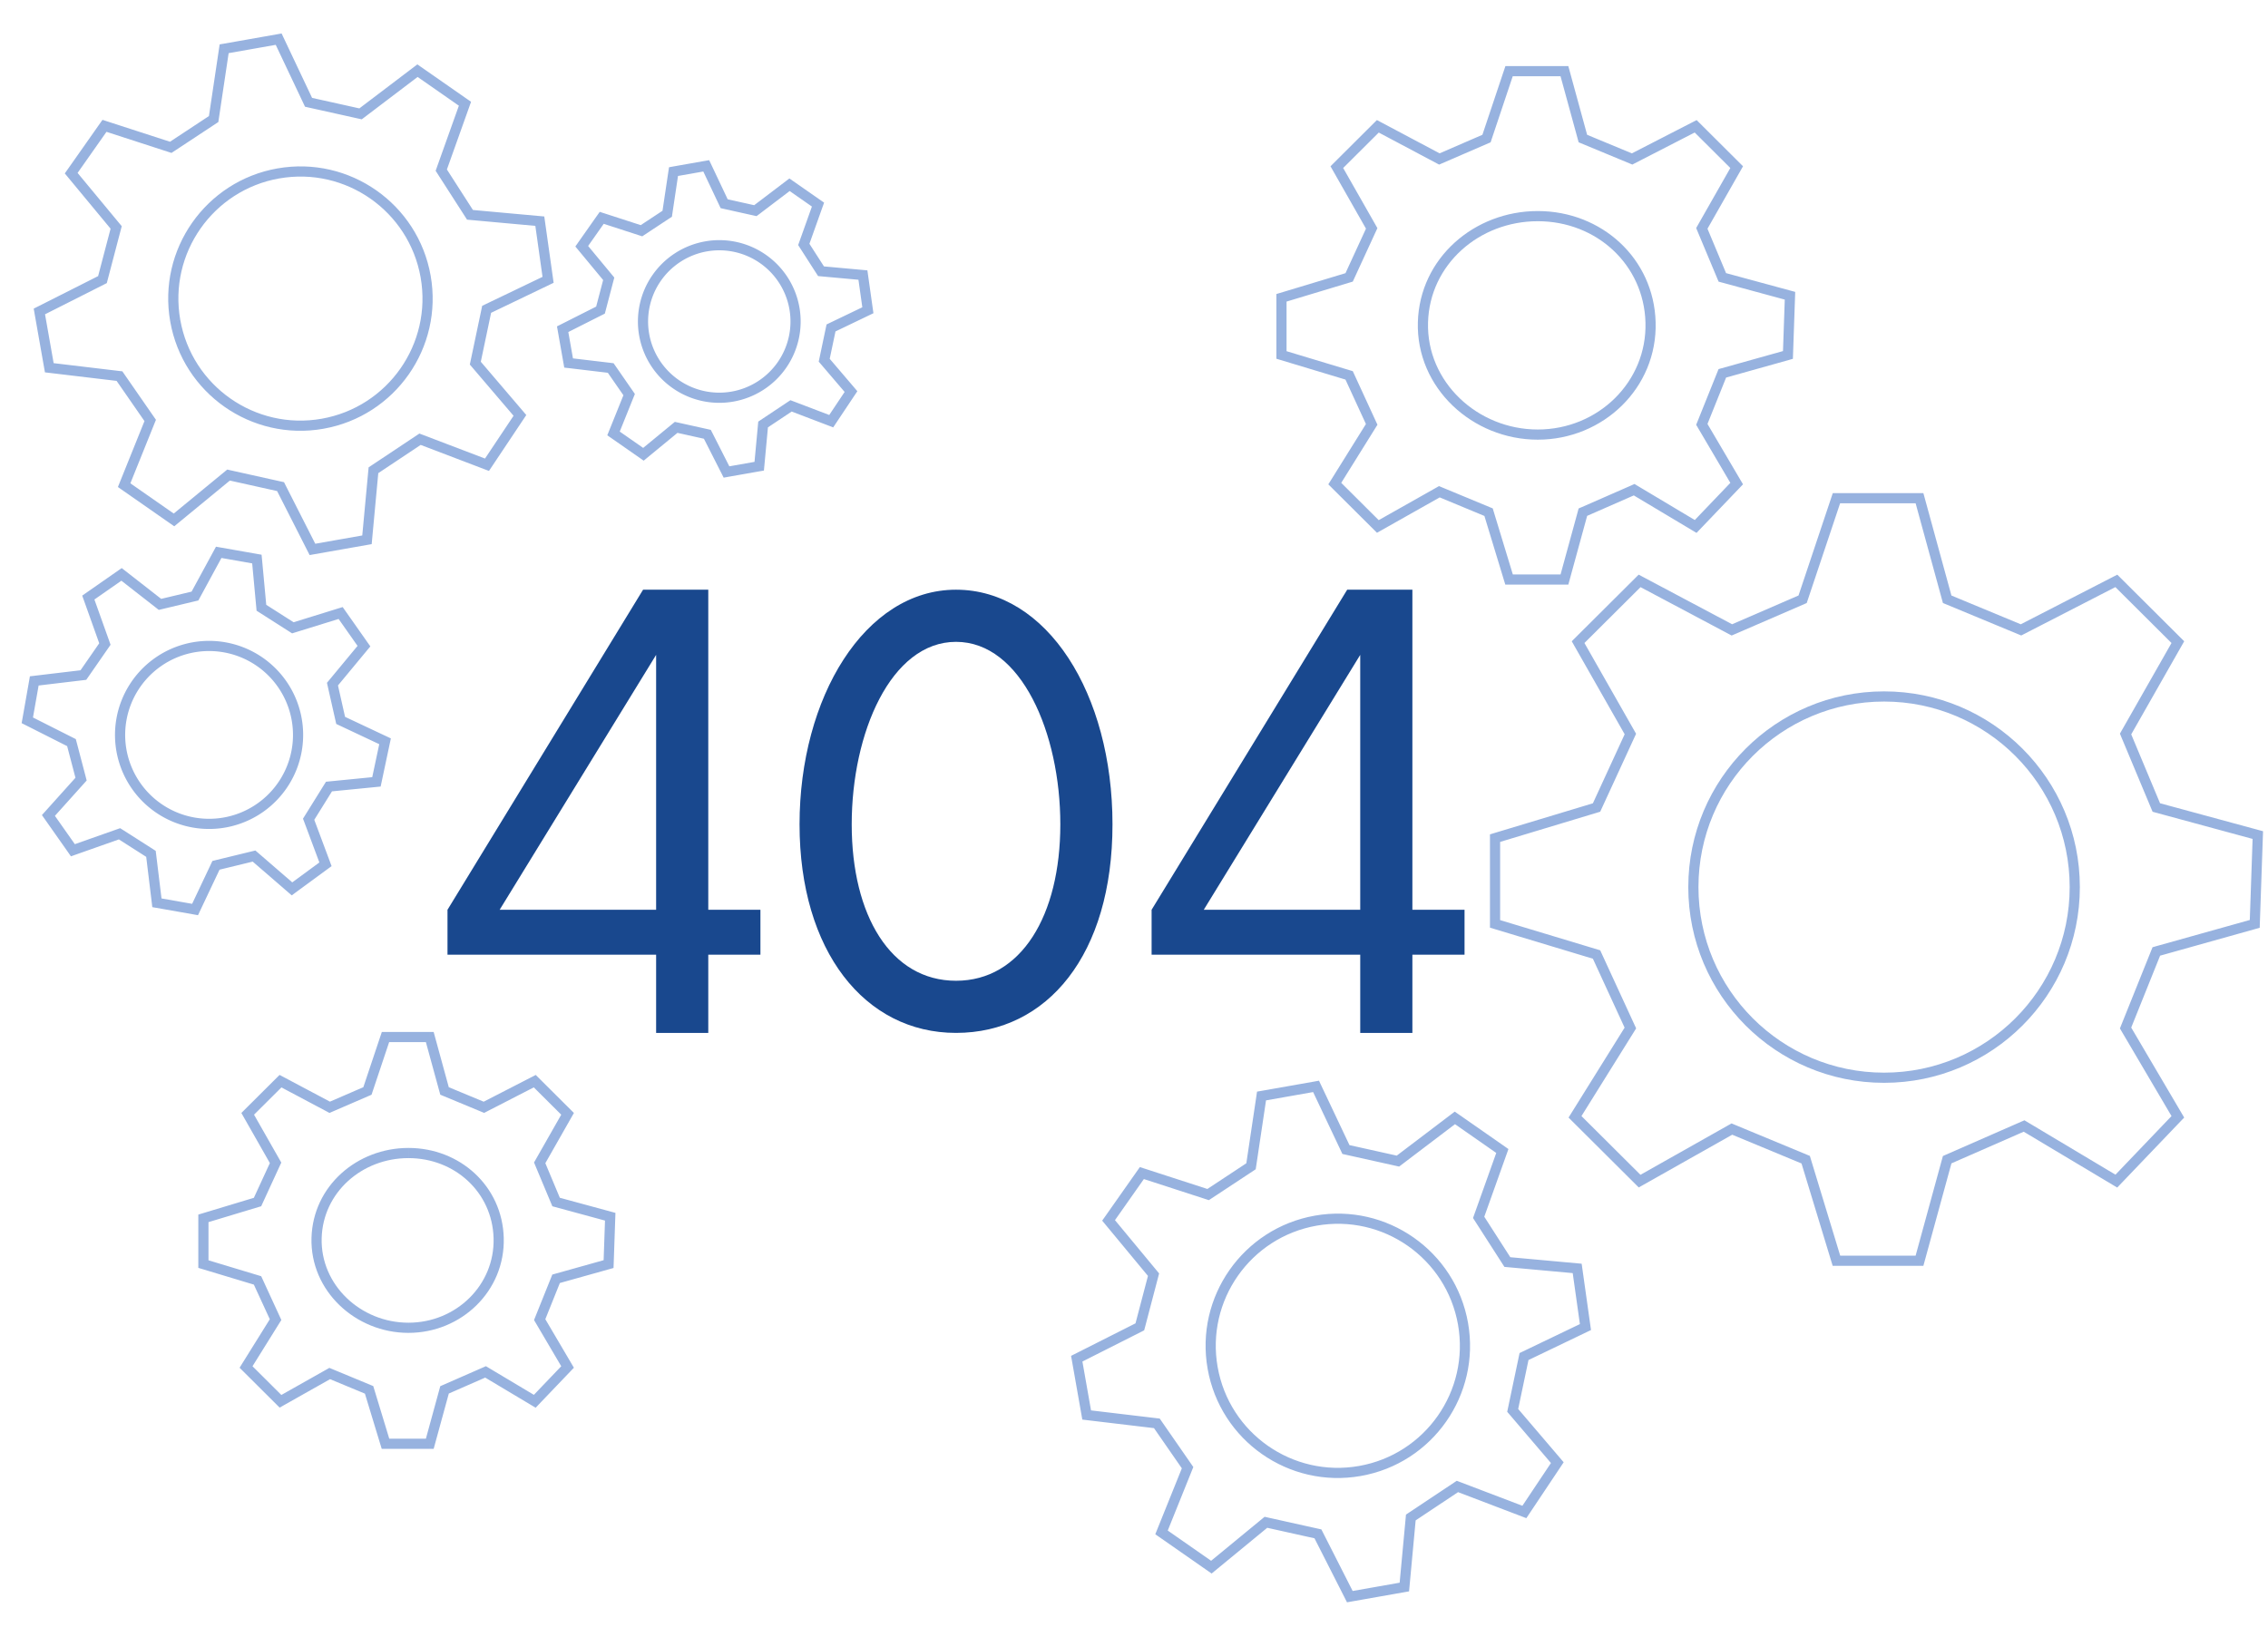 <svg fill="none" xmlns="http://www.w3.org/2000/svg" viewBox="0 0 223 161">
  <path fill-rule="evenodd" clip-rule="evenodd" d="M44 93.897V89.48L63.23 58h6.411v31.48h5.128v4.417h-5.128v7.693h-5.128v-7.693H44ZM64.513 64.41 49.128 89.48h15.385V64.41ZM94 58c8.974 0 15.385 10.256 15.385 23.077 0 12.82-6.411 20.513-15.385 20.513s-15.385-8.05-15.385-20.513C78.615 68.614 85.025 58 94 58Zm10.256 23.077c0-8.974-3.846-17.949-10.256-17.949s-10.256 8.975-10.256 17.949c0 8.974 3.846 15.385 10.256 15.385s10.256-6.41 10.256-15.385ZM113.231 93.897V89.48L132.462 58h6.41v31.48H144v4.417h-5.128v7.693h-5.128v-7.693h-20.513Zm20.513-29.487-15.385 25.07h15.385V64.41Z" fill="#19488E" />
  <path d="m155.637 13.627-.482.132.064.236.226.093.192-.461Zm4.839 2.007-.192.462.214.09.206-.107-.228-.445Zm6.25-3.212.353-.355-.258-.256-.324.166.229.445Zm4.032 4.016.435.247.189-.332-.271-.27-.353.355Zm-3.427 6.024-.435-.247-.121.213.094.227.462-.193Zm2.016 4.82-.461.192.094.226.236.064.131-.483ZM176 29.087l.5.018.013-.396-.382-.104-.131.482Zm-.202 5.824.135.481.352-.099.013-.365-.5-.017Zm-6.451 1.807-.135-.482-.237.067-.092.228.464.187Zm-2.016 5.02-.464-.186-.092.228.125.212.431-.254Zm3.427 5.823.361.346.262-.273-.192-.326-.431.253Zm-4.032 4.217-.257.43.343.204.275-.288-.361-.346Zm-6.049-3.614.257-.43-.221-.132-.236.104.2.458Zm-5.04 2.209-.201-.459-.218.096-.063.23.482.133ZM153.823 57v.5h.381l.101-.368-.482-.132Zm-5.444 0-.478.145.108.355h.37V57Zm-2.016-6.627.478-.145-.068-.226-.218-.09-.192.462Zm-4.839-2.008.192-.461-.225-.094-.213.12.246.435Zm-6.048 3.414-.353.354.268.268.331-.186-.246-.436Zm-4.234-4.217-.424-.264-.211.338.282.28.353-.354Zm3.629-5.823.424.264.143-.228-.113-.245-.454.209Zm-2.218-4.82.454-.208-.094-.205-.215-.065-.145.479ZM126 34.913h-.5v.371l.356.107.144-.478Zm0-5.623-.144-.479-.356.108v.371h.5Zm6.653-2.008.145.479.215-.065.094-.205-.454-.209Zm2.218-4.82.454.21.107-.233-.126-.223-.435.247Zm-3.427-6.023-.353-.354-.271.269.189.332.435-.247Zm4.032-4.016.234-.442-.326-.173-.261.26.353.355Zm6.048 3.212-.234.442.212.113.221-.096-.199-.459Zm4.637-2.008.199.46.205-.09.07-.21-.474-.16ZM148.379 7v-.5h-.36l-.114.341.474.159Zm5.444 0 .482-.132-.101-.368h-.381V7Zm8.467 24.699-.499.014.499-.014Zm-22.379 0 .5.014-.5-.014Zm15.534-17.61 4.839 2.007.383-.923-4.838-2.008-.384.923Zm5.259 1.99 6.25-3.213-.457-.889-6.25 3.213.457.89Zm5.669-3.303 4.032 4.016.706-.709-4.032-4.016-.706.709Zm3.95 3.415-3.427 6.024.869.494 3.428-6.024-.87-.494Zm-3.454 6.464 2.017 4.82.922-.387-2.016-4.82-.923.387Zm2.347 5.109 6.653 1.807.262-.965-6.653-1.807-.262.965Zm6.284 1.307-.201 5.823.999.035.202-5.823-1-.035Zm.164 5.36-6.452 1.806.27.963 6.451-1.807-.269-.963Zm-6.781 2.102-2.016 5.02.928.372 2.016-5.02-.928-.373Zm-1.983 5.46 3.427 5.823.862-.507-3.427-5.824-.862.508Zm3.497 5.224-4.033 4.217.723.69 4.032-4.216-.722-.691Zm-3.415 4.133-6.048-3.614-.513.858 6.048 3.614.513-.858Zm-6.505-3.643-5.041 2.209.402.916 5.04-2.21-.401-.915Zm-5.322 2.534-1.815 6.627.965.264 1.814-6.627-.964-.264Zm-1.332 6.259h-5.444v1h5.444v-1Zm-4.966.355-2.016-6.627-.956.291 2.016 6.627.956-.291Zm-2.302-6.943-4.839-2.008-.383.923 4.838 2.008.384-.923Zm-5.277-1.982-6.048 3.414.492.87 6.048-3.413-.492-.871Zm-5.449 3.495-4.234-4.217-.706.709 4.234 4.216.706-.708Zm-4.163-3.598 3.629-5.824-.848-.529-3.629 5.824.848.529Zm3.659-6.297-2.218-4.82-.908.419 2.218 4.819.908-.418Zm-2.527-5.089-6.654-2.008-.288.957 6.653 2.008.289-.957Zm-6.298-1.53V29.29h-1v5.623h1Zm-.356-5.143 6.654-2.008-.289-.958-6.653 2.009.288.957Zm6.963-2.278 2.218-4.82-.908-.417-2.218 4.82.908.417Zm2.199-5.275-3.428-6.024-.869.494 3.427 6.024.87-.494Zm-3.51-5.423 4.033-4.016-.706-.709-4.032 4.017.705.708Zm3.445-3.929 6.049 3.213.469-.883-6.049-3.213-.469.883Zm6.482 3.23 4.637-2.008-.397-.917-4.637 2.008.397.917Zm4.912-2.308 2.218-6.626-.948-.318-2.218 6.627.948.317Zm1.744-6.285h5.444v-1h-5.444v1Zm4.961-.368 1.815 6.627.964-.264-1.814-6.627-.965.264Zm-2.138 14.625c5.766 0 10.428 4.256 10.589 9.956l.999-.028c-.177-6.281-5.321-10.928-11.588-10.928v1Zm10.589 9.956c.164 5.85-4.67 10.53-10.589 10.53v1c6.441 0 11.77-5.104 11.588-11.558l-.999.028Zm-10.589 10.53c-5.932 0-10.955-4.69-10.791-10.53l-1-.028c-.181 6.466 5.362 11.558 11.791 11.558v-1Zm-10.791-10.53c.16-5.689 5.012-9.956 10.791-9.956v-1c-6.256 0-11.614 4.636-11.791 10.928l1 .028Z" fill="#97B2DF" />
  <path d="m43.71 107.301-.483.132.065.236.226.094.192-.462Zm3.87 1.607-.191.461.214.089.206-.106-.228-.444Zm5-2.571.354-.354-.258-.257-.324.167.229.444Zm3.227 3.213.434.247.189-.332-.27-.269-.353.354Zm-2.742 4.819-.435-.247-.122.214.095.226.462-.193Zm1.612 3.856-.46.193.093.225.236.064.131-.482ZM60 119.671l.5.017.013-.396-.382-.104-.131.483Zm-.161 4.658.135.482.352-.099.012-.365-.5-.018Zm-5.162 1.446-.135-.481-.237.066-.092.229.464.186Zm-1.612 4.016-.465-.186-.091.228.125.212.43-.254Zm2.742 4.659.36.345.262-.273-.192-.326-.43.254Zm-3.226 3.373-.257.429.342.205.276-.288-.361-.346Zm-4.84-2.891.257-.429-.22-.133-.237.104.2.458Zm-4.031 1.767-.201-.458-.219.096-.063.23.483.132ZM42.258 142v.5h.382l.1-.368-.482-.132Zm-4.355 0-.478.146.108.354h.37v-.5Zm-1.613-5.301.479-.146-.069-.226-.218-.09-.192.462Zm-3.87-1.607.191-.461-.225-.094-.212.12.245.435Zm-4.84 2.731-.352.355.268.267.33-.186-.245-.436Zm-3.386-3.373-.425-.265-.21.338.282.281.352-.354Zm2.903-4.659.424.265.143-.229-.113-.245-.454.209Zm-1.774-3.855.454-.209-.094-.205-.216-.065-.144.479ZM20 124.329h-.5v.372l.355.107.145-.479Zm0-4.498-.145-.478-.355.107v.371h.5Zm5.323-1.606.144.479.216-.065.094-.205-.454-.209Zm1.774-3.856.454.209.107-.233-.127-.223-.434.247Zm-2.742-4.819-.353-.354-.27.269.188.332.435-.247Zm3.226-3.213.234-.441-.326-.173-.261.26.353.354Zm4.838 2.571-.234.441.212.113.221-.096-.199-.458Zm3.71-1.607.199.459.204-.089.071-.211-.474-.159ZM37.903 102v-.5h-.36l-.114.341.474.159Zm4.355 0 .482-.132-.1-.368h-.382v.5Zm6.774 19.759-.5.014.5-.014Zm-17.903 0 .5.014-.5-.014Zm12.389-13.996 3.871 1.606.383-.923-3.87-1.607-.384.924Zm4.291 1.589 5-2.57-.457-.889-5 2.57.457.889Zm4.419-2.66 3.226 3.212.705-.708-3.225-3.213-.706.709Zm3.144 2.611-2.742 4.819.87.495 2.741-4.82-.87-.494Zm-2.769 5.259 1.613 3.856.923-.386-1.613-3.855-.923.385Zm1.943 4.145 5.323 1.446.262-.965-5.322-1.446-.263.965Zm4.954.946-.161 4.659 1 .035.16-4.659-.999-.035Zm.204 4.195-5.162 1.446.27.963 5.162-1.446-.27-.963Zm-5.49 1.741-1.614 4.016.928.373 1.613-4.017-.928-.372Zm-1.58 4.456 2.742 4.658.861-.507-2.742-4.658-.861.507Zm2.811 4.059-3.226 3.374.723.691 3.226-3.374-.723-.691Zm-2.608 3.29-4.839-2.891-.513.858 4.84 2.891.512-.858Zm-5.296-2.92-4.032 1.767.401.916 4.033-1.767-.402-.916Zm-4.314 2.093-1.451 5.301.964.264 1.452-5.301-.965-.264Zm-.969 4.933h-4.355v1h4.355v-1Zm-3.876.354-1.613-5.301-.957.291 1.613 5.302.957-.292Zm-1.9-5.617-3.871-1.606-.383.923 3.87 1.607.384-.924Zm-4.308-1.58-4.84 2.731.492.871 4.84-2.731-.492-.871Zm-4.24 2.812-3.388-3.373-.705.708 3.387 3.374.705-.709Zm-3.316-2.755 2.903-4.658-.849-.529-2.903 4.658.849.529Zm2.933-5.132-1.774-3.855-.909.418L26.643 130l.908-.418Zm-2.084-4.125-5.322-1.606-.29.957 5.323 1.606.29-.957Zm-4.967-1.128v-4.498h-1v4.498h1Zm-.355-4.019 5.322-1.606-.289-.958-5.323 1.607.29.957Zm5.632-1.876 1.774-3.856-.908-.418-1.775 3.856.909.418Zm1.754-4.312-2.742-4.819-.869.494 2.742 4.82.87-.495Zm-2.823-4.218 3.226-3.212-.706-.709-3.226 3.213.706.708Zm2.638-3.125 4.839 2.57.469-.883-4.839-2.57-.469.883Zm5.272 2.587 3.71-1.606-.398-.918-3.71 1.607.398.917Zm3.985-1.906 1.774-5.301-.948-.318-1.774 5.302.948.317Zm1.3-4.96h4.355v-1h-4.355v1Zm3.873-.368 1.451 5.301.965-.264-1.452-5.301-.964.264Zm-1.615 11.774c4.563 0 8.245 3.365 8.371 7.867l1-.028c-.143-5.083-4.307-8.839-9.37-8.839v1Zm8.371 7.867c.13 4.621-3.688 8.321-8.37 8.321v1c5.204 0 9.517-4.125 9.37-9.349l-1 .028Zm-8.37 8.321c-4.696 0-8.663-3.712-8.533-8.321l-1-.028c-.147 5.235 4.34 9.349 9.532 9.349v-1Zm-8.533-8.321c.126-4.491 3.957-7.867 8.532-7.867v-1c-5.052 0-9.389 3.745-9.532 8.839l1 .028Z" fill="#97B2DF" />
  <path d="m132.338 113.062-.452.214.104.221.239.053.109-.488Zm5.113 1.137-.108.488.226.051.185-.141-.303-.398Zm5.598-4.249.286-.41-.299-.208-.29.22.303.398Zm4.668 3.255.471.168.128-.36-.313-.219-.286.411Zm-2.329 6.527-.471-.168-.083.232.133.207.421-.271Zm2.822 4.396-.421.27.132.206.244.022.045-.498Zm6.866.625.495-.07-.055-.392-.395-.036-.045.498Zm.813 5.77.216.45.33-.158-.051-.362-.495.07Zm-6.04 2.9-.217-.451-.222.107-.05.241.489.103Zm-1.114 5.294-.489-.103-.051.24.16.187.38-.324Zm4.387 5.139.416.278.209-.315-.245-.287-.38.324Zm-3.239 4.853-.178.467.372.142.222-.331-.416-.278Zm-6.584-2.509.178-.467-.241-.092-.214.143.277.416Zm-4.58 3.051-.278-.417-.198.133-.022.237.498.047Zm-.637 6.84.087.493.376-.066.035-.38-.498-.047Zm-5.361.946-.445.226.167.33.365-.064-.087-.492Zm-3.136-6.176.446-.226-.107-.211-.23-.051-.109.488Zm-5.114-1.137.109-.488-.238-.053-.188.155.317.386Zm-5.363 4.412-.286.41.311.217.292-.241-.317-.386Zm-4.902-3.418-.464-.187-.149.37.327.227.286-.41Zm2.563-6.365.463.187.101-.25-.153-.222-.411.285Zm-3.021-4.361.411-.284-.129-.186-.223-.026-.059.496Zm-6.901-.822-.493.087.065.366.369.044.059-.497Zm-.977-5.537-.225-.446-.331.167.064.366.492-.087Zm6.204-3.133.225.446.201-.101.058-.218-.484-.127Zm1.347-5.131.484.127.065-.248-.164-.198-.385.319ZM109 120.032l-.409-.288-.22.312.244.294.385-.318Zm3.273-4.656.155-.475-.351-.114-.213.302.409.287Zm6.515 2.114-.155.476.229.074.201-.133-.275-.417Zm4.218-2.783.275.418.186-.123.033-.221-.494-.074Zm1.033-6.911-.087-.492-.354.062-.053.356.494.074Zm5.361-.945.452-.214-.163-.345-.376.067.087.492Zm2.829 6.699 5.114 1.137.217-.976-5.114-1.137-.217.976Zm5.525 1.047 5.597-4.249-.605-.796-5.597 4.249.605.796Zm5.009-4.237 4.668 3.255.572-.821-4.668-3.254-.572.82Zm4.483 2.677-2.329 6.527.942.336 2.329-6.527-.942-.336Zm-2.279 6.966 2.822 4.395.842-.54-2.823-4.396-.841.541Zm3.198 4.623 6.866.625.09-.996-6.866-.625-.09.996Zm6.416.197.813 5.769.99-.139-.813-5.77-.99.14Zm1.091 5.249-6.04 2.9.433.901 6.04-2.9-.433-.901Zm-6.312 3.248-1.114 5.294.978.206 1.114-5.294-.978-.206Zm-1.005 5.721 4.386 5.14.761-.649-4.387-5.14-.76.649Zm4.351 4.538-3.239 4.853.832.555 3.239-4.853-.832-.555Zm-2.645 4.663-6.584-2.509-.356.934 6.584 2.509.356-.934Zm-7.039-2.458-4.581 3.05.555.833 4.58-3.051-.554-.832Zm-4.801 3.42-.637 6.841.996.093.636-6.841-.995-.093Zm-.226 6.395-5.36.945.173.985 5.361-.945-.174-.985Zm-4.828 1.211-3.136-6.175-.892.452 3.137 6.176.891-.453Zm-3.473-6.437-5.114-1.137-.217.976 5.114 1.137.217-.976Zm-5.54-1.035-5.364 4.412.635.772 5.364-4.412-.635-.772Zm-4.76 4.388-4.902-3.418-.572.82 4.902 3.418.572-.82Zm-4.724-2.821 2.562-6.365-.927-.374-2.563 6.365.928.374Zm2.51-6.837-3.021-4.36-.822.569 3.021 4.361.822-.57Zm-3.373-4.572-6.901-.822-.118.993 6.9.822.119-.993Zm-6.468-.413-.976-5.537-.985.174.976 5.537.985-.174Zm-1.243-5.004 6.203-3.133-.45-.892-6.204 3.133.451.892Zm6.462-3.452 1.347-5.131-.967-.254-1.348 5.131.968.254Zm1.248-5.577-4.421-5.337-.77.637 4.421 5.338.77-.638Zm-4.397-4.731 3.273-4.655-.818-.575-3.273 4.655.818.575Zm2.71-4.467 6.514 2.114.309-.952-6.514-2.113-.309.951Zm6.944 2.055 4.218-2.782-.551-.835-4.218 2.783.551.834Zm4.437-3.126 1.034-6.911-.989-.148-1.034 6.911.989.148Zm.626-6.492 5.361-.946-.174-.984-5.361.945.174.985Zm4.822-1.224 2.938 6.211.904-.428-2.938-6.211-.904.428Zm.509 13.484c6.527-1.151 12.75 3.207 13.901 9.734l.985-.173c-1.247-7.071-7.989-11.792-15.06-10.546l.174.985Zm13.901 9.734c1.151 6.527-3.207 12.751-9.734 13.902l.174.984c7.071-1.246 11.792-7.989 10.545-15.059l-.985.173Zm-9.734 13.902c-6.526 1.151-12.75-3.208-13.901-9.734l-.985.173c1.247 7.071 7.989 11.792 15.06 10.545l-.174-.984Zm-13.901-9.734c-1.151-6.527 3.207-12.751 9.734-13.902l-.174-.985c-7.07 1.247-11.792 7.99-10.545 15.06l.985-.173Z" fill="#97B2DF" />
  <path d="m25.703 59.775-.498.047.023.243.206.132.269-.422Zm3.092 1.973-.27.421.196.125.221-.069-.147-.477Zm4.699-1.455.409-.288-.21-.298-.347.108.148.478Zm2.291 3.258.385.32.244-.295-.22-.312-.409.287Zm-3.095 3.736-.385-.319-.157.19.054.24.488-.11Zm.804 3.568-.487.11.053.238.221.104.213-.452Zm4.367 2.054.49.104.081-.387-.358-.17-.213.453Zm-.847 3.99.05.498.363-.036.076-.358-.489-.104Zm-4.667.462-.05-.498-.244.025-.13.209.424.264Zm-2 3.215-.425-.264-.13.21.087.23.468-.175Zm1.655 4.431.296.403.305-.223-.133-.355-.468.175Zm-3.292 2.417-.328.378.302.261.322-.236-.296-.403Zm-3.73-3.227.326-.378-.194-.168-.25.06.117.486Zm-3.744.91-.118-.485-.232.056-.102.216.452.213Zm-2.056 4.348-.087.492.376.067.163-.345-.452-.214Zm-3.753-.662-.496.06.045.368.364.065.087-.493Zm-.584-4.813.496-.06-.028-.234-.2-.127-.268.421Zm-3.092-1.972.27-.422-.206-.131-.23.081.166.472Zm-4.584 1.618-.41.287.219.31.357-.126-.166-.471ZM4.76 80.204l-.372-.334-.266.296.229.326.409-.288Zm3.21-3.573.371.334.18-.2-.068-.261-.484.127Zm-.944-3.592.484-.127-.057-.218-.201-.101-.226.446Zm-4.342-2.193-.492-.087-.065.366.332.167.225-.446Zm.683-3.876-.059-.496-.369.043-.064.366.492.087Zm4.831-.575.06.496.223-.027.128-.185-.411-.284Zm2.115-3.053.41.285.147-.211-.087-.242-.47.168Zm-1.63-4.57-.287-.41-.313.219.128.36.471-.169Zm3.267-2.278.308-.394-.291-.227-.303.21.286.411Zm3.779 2.95-.308.394.19.148.234-.055-.116-.487Zm3.44-.82.117.486.217-.052.106-.196-.44-.239Zm2.335-4.299.087-.492-.355-.063-.171.316.439.239Zm3.753.662.498-.047-.036-.38-.376-.066-.086.493Zm.176 5.21 3.092 1.972.538-.843-3.092-1.972-.538.843Zm3.508 2.028 4.7-1.455-.296-.955-4.7 1.455.296.955Zm4.143-1.645 2.291 3.259.818-.575-2.291-3.259-.818.575Zm2.315 2.652-3.095 3.737.77.637 3.095-3.736-.77-.638Zm-3.198 4.165.805 3.568.975-.22-.804-3.568-.976.22Zm1.08 3.91 4.366 2.055.426-.905-4.367-2.055-.426.905Zm4.09 1.498-.847 3.99.978.208.847-3.99-.978-.208Zm-.407 3.597-4.667.461.098.995 4.667-.461-.098-.995Zm-5.043.695-2 3.215.85.529 2-3.216-.85-.528ZM29.88 80.75l1.654 4.431.937-.35-1.655-4.43-.936.35Zm1.827 3.853-3.292 2.417.591.806 3.293-2.416-.592-.807Zm-2.67 2.442-3.73-3.227-.654.757 3.73 3.226.655-.756Zm-4.175-3.335-3.743.91.236.972 3.744-.91-.237-.972Zm-4.077 1.183-2.056 4.347.904.428 2.056-4.348-.904-.427Zm-1.517 4.069-3.753-.662-.173.985 3.752.661.174-.984Zm-3.343-.23-.585-4.813-.992.12.584 4.813.993-.12Zm-.812-5.174-3.092-1.973-.537.843 3.091 1.973.538-.843Zm-3.527-2.023-4.584 1.618.332.943 4.585-1.618-.333-.943Zm-4.01 1.802L5.17 79.917l-.818.575 2.406 3.421.818-.575Zm-2.442-2.8 3.21-3.573-.745-.668-3.21 3.573.745.668Zm3.321-4.034-.943-3.592-.967.254.943 3.592.967-.254Zm-1.201-3.911L2.91 70.4l-.45.892 4.342 2.193.45-.892Zm-4.076-1.66.684-3.876-.985-.174-.683 3.876.984.174Zm.25-3.466 4.831-.576-.118-.993-4.83.576.118.993Zm5.183-.788 2.115-3.052-.822-.57-2.115 3.053.822.57Zm2.175-3.505-1.631-4.57-.942.337 1.63 4.569.942-.336Zm-1.816-3.991 3.268-2.279-.572-.82-3.268 2.278.572.82Zm2.674-2.295 3.78 2.95.615-.788-3.78-2.95-.615.788Zm4.203 3.043 3.44-.821-.231-.973-3.441.82.232.974Zm3.764-1.069 2.334-4.298-.878-.478-2.335 4.299.88.477Zm1.808-4.045 3.753.662.173-.985-3.752-.661-.174.984Zm3.342.216.445 4.789.996-.093-.445-4.789-.996.093Zm-2.77 9.126a8.25 8.25 0 0 1 6.692 9.557l.984.173a9.25 9.25 0 0 0-7.503-10.715l-.174.985Zm6.692 9.557a8.25 8.25 0 0 1-9.558 6.692l-.173.985a9.25 9.25 0 0 0 10.715-7.504l-.984-.173Zm-9.558 6.692a8.25 8.25 0 0 1-6.692-9.557l-.985-.174a9.25 9.25 0 0 0 7.504 10.716l.173-.985Zm-6.692-9.557a8.25 8.25 0 0 1 9.557-6.692l.174-.985a9.25 9.25 0 0 0-10.716 7.503l.985.174Z" fill="#97B2DF" />
  <path d="m71.203 20.037-.453.214.105.221.239.053.109-.488Zm3.068.683-.109.488.227.05.184-.14-.302-.398Zm3.358-2.55.286-.41-.298-.208-.29.22.302.398Zm2.801 1.953.471.168.128-.36-.313-.218-.286.41Zm-1.397 3.916-.471-.168-.083.232.133.207.42-.27Zm1.693 2.638-.42.27.131.206.244.022.045-.498Zm4.12.375.495-.07-.055-.392-.395-.036-.045.498Zm.487 3.462.217.45.33-.158-.052-.362-.495.07Zm-3.624 1.74-.216-.451-.222.107-.051.24.49.104Zm-.668 3.176-.49-.103-.05.24.16.188.38-.325Zm2.632 3.084.416.277.21-.314-.246-.288-.38.325Zm-1.943 2.912-.178.467.372.142.222-.332-.416-.277Zm-3.95-1.506.177-.467-.24-.092-.215.143.277.416Zm-2.749 1.83-.277-.416-.199.132-.022.238.498.046Zm-.382 4.105.087.492.376-.066.035-.38-.498-.046Zm-3.216.567-.446.226.168.33.365-.064-.087-.492Zm-1.882-3.705.446-.227-.107-.21-.23-.052-.109.489Zm-3.068-.683.108-.488-.238-.053-.188.155.318.386Zm-3.218 2.648-.286.41.31.216.293-.24-.317-.386Zm-2.941-2.051-.464-.187-.149.37.327.227.286-.41Zm1.537-3.82.464.188.1-.25-.153-.222-.41.285Zm-1.812-2.616.41-.284-.128-.186-.223-.026-.06.496Zm-4.14-.493-.493.087.064.366.369.044.06-.497Zm-.587-3.322-.225-.447-.332.168.065.366.492-.087Zm3.722-1.88.226.446.2-.101.058-.218-.484-.127Zm.809-3.079.483.127.066-.248-.164-.198-.385.32ZM57.2 24.22l-.41-.288-.219.313.244.294.385-.32Zm1.964-2.793.154-.476-.35-.114-.213.302.409.288Zm3.909 1.268-.155.476.23.074.2-.133-.275-.417Zm2.53-1.67.276.418.186-.123.033-.22-.495-.075Zm.62-4.146-.086-.493-.355.063-.053.356.494.074Zm3.217-.567.452-.214-.163-.345-.376.066.087.493Zm1.654 4.214 3.068.683.217-.977-3.068-.682-.217.976Zm3.48.593 3.358-2.55-.605-.796-3.358 2.55.604.796Zm2.77-2.538 2.8 1.953.572-.82-2.8-1.953-.573.82Zm2.615 1.375-1.397 3.916.942.337L80.9 20.29l-.942-.336Zm-1.347 4.355 1.693 2.637.842-.54-1.694-2.638-.841.54Zm2.069 2.865 4.12.375.09-.996-4.12-.375-.09.996Zm3.67-.054.487 3.462.99-.14-.487-3.461-.99.14Zm.766 2.942-3.624 1.74.433.901 3.624-1.74-.433-.901ZM81.22 32.15l-.668 3.176.978.206.669-3.176-.979-.206Zm-.56 3.604 2.633 3.083.76-.649-2.632-3.084-.76.65Zm2.597 2.481-1.943 2.912.832.555 1.943-2.912-.832-.555Zm-1.35 2.722-3.95-1.505-.356.934 3.95 1.506.357-.935Zm-4.405-1.454-2.748 1.83.554.832 2.748-1.83-.554-.832Zm-2.969 2.2-.382 4.105.996.092.382-4.104-.996-.093Zm.03 3.658-3.217.568.174.984 3.216-.567-.173-.985Zm-2.684.834-1.882-3.706-.892.453 1.882 3.705.892-.452Zm-2.22-3.968-3.068-.682-.217.976 3.069.683.217-.977Zm-3.494-.58-3.218 2.647.635.773L66.8 42.42l-.635-.772Zm-2.614 2.623-2.942-2.05-.571.82 2.94 2.05.573-.82Zm-2.764-1.453 1.538-3.82-.928-.373-1.537 3.82.927.373Zm1.485-4.29L60.46 35.91l-.822.57 1.812 2.616.822-.57Zm-2.164-2.83-4.14-.492-.12.992 4.141.494.119-.993Zm-3.707-.083-.586-3.322-.985.174.586 3.322.985-.174Zm-.853-2.789 3.722-1.88-.451-.892-3.722 1.88.45.892Zm3.98-2.199.808-3.079-.967-.254-.808 3.08.967.253Zm.71-3.525L57.585 23.9l-.77.638 2.653 3.202.77-.638Zm-2.63-2.596 1.965-2.793-.818-.575-1.964 2.793.818.575Zm1.402-2.605 3.908 1.269.309-.952-3.909-1.268-.308.951Zm4.338 1.21 2.53-1.67-.55-.834-2.53 1.67.55.834Zm2.75-2.013.62-4.146-.99-.148-.62 4.146.99.148Zm.212-3.728 3.217-.567-.174-.985-3.216.567.173.985Zm2.678-.846 1.763 3.727.903-.428-1.762-3.726-.904.427Zm.52 8.203a7 7 0 0 1 8.11 5.678l.985-.174a8 8 0 0 0-9.268-6.49l.174.986Zm8.11 5.678a7 7 0 0 1-5.678 8.109l.174.985a8 8 0 0 0 6.489-9.268l-.985.174Zm-5.678 8.109a7 7 0 0 1-8.11-5.678l-.984.173a8 8 0 0 0 9.268 6.49l-.174-.985Zm-8.11-5.678a7 7 0 0 1 5.679-8.11l-.174-.984a8 8 0 0 0-6.49 9.267l.986-.173Z" fill="#97B2DF" />
  <path d="m30.337 10.062-.451.214.104.22.239.054.108-.488Zm5.114 1.137-.108.488.226.05.185-.14-.303-.398Zm5.598-4.25.285-.41-.298-.207-.29.22.303.398Zm4.668 3.256.47.168.13-.36-.314-.219-.286.41Zm-2.33 6.527-.47-.168-.083.232.133.207.42-.27Zm2.823 4.396-.42.27.131.206.244.022.045-.498Zm6.866.625.495-.07-.055-.392-.395-.036-.045.498Zm.813 5.77.216.45.33-.158-.051-.362-.495.07Zm-6.04 2.9-.217-.451-.222.107-.05.24.489.104Zm-1.114 5.294-.49-.103-.05.24.16.187.38-.324Zm4.387 5.14.416.277.21-.315-.246-.287-.38.324Zm-3.24 4.852-.177.467.372.142.222-.331-.416-.278ZM41.3 43.2l.178-.467-.241-.092-.214.143.277.416Zm-4.58 3.05-.278-.416-.198.133-.022.237.498.047Zm-.637 6.842.087.492.376-.066.035-.38-.498-.046Zm-5.36.945-.446.226.167.33.365-.064-.087-.492Zm-3.137-6.176.446-.226-.107-.21-.23-.052-.109.488Zm-5.114-1.137.109-.488-.238-.053-.188.154.317.387Zm-5.363 4.412-.286.41.31.217.293-.241-.317-.386Zm-4.902-3.418-.464-.187-.149.37.327.227.286-.41Zm2.563-6.365.463.187.101-.25-.153-.221-.411.284Zm-3.021-4.36.41-.285-.128-.186-.223-.026-.06.496Zm-6.901-.823-.493.087.065.366.369.044.059-.497Zm-.977-5.537-.225-.446-.331.167.064.366.492-.087Zm6.204-3.133.225.446.201-.101.057-.218-.483-.127Zm1.347-5.131.484.127.065-.248-.164-.198-.385.319ZM7 17.032l-.41-.288-.219.312.244.294.385-.319Zm3.273-4.656.155-.475-.351-.114-.213.302.41.287Zm6.515 2.114-.155.476.23.074.2-.133-.275-.417Zm4.218-2.783.275.418.186-.123.033-.22-.494-.075Zm1.033-6.91-.087-.493-.354.062-.053.356.494.074Zm5.36-.946.453-.214-.163-.345-.376.067.087.492Zm2.83 6.699 5.114 1.137.217-.976-5.114-1.137-.217.976Zm5.525 1.047 5.597-4.249-.605-.796L35.15 10.8l.605.796Zm5.009-4.237 4.668 3.255.572-.82-4.669-3.255-.571.82Zm4.483 2.677-2.33 6.527.943.336 2.329-6.527-.942-.336Zm-2.28 6.966 2.823 4.395.842-.54-2.823-4.396-.841.54Zm3.199 4.623 6.866.625.09-.996-6.866-.625-.09.996Zm6.416.197.813 5.77.99-.14-.813-5.77-.99.14Zm1.091 5.249-6.04 2.9.433.901 6.04-2.9-.433-.901ZM47.36 30.32l-1.114 5.294.978.206 1.114-5.294-.978-.206Zm-1.005 5.721 4.386 5.14.761-.65-4.387-5.139-.76.65Zm4.35 4.538-3.238 4.853.832.555 3.239-4.853-.832-.555Zm-2.644 4.663-6.584-2.51-.356.935 6.584 2.51.356-.935Zm-7.04-2.458-4.58 3.05.555.833 4.58-3.05-.554-.833Zm-4.8 3.42-.637 6.841.996.093.636-6.841-.995-.093Zm-.225 6.395-5.361.945.173.985 5.361-.945-.173-.985Zm-4.829 1.211-3.136-6.175-.891.452 3.136 6.176.891-.453Zm-3.473-6.437-5.114-1.137-.217.976 5.114 1.137.217-.976Zm-5.54-1.035L16.79 50.75l.635.772 5.364-4.412-.635-.773Zm-4.76 4.388-4.902-3.418-.572.82 4.902 3.418.572-.82Zm-4.724-2.821 2.562-6.365-.927-.374-2.563 6.365.928.374Zm2.51-6.837-3.021-4.36-.822.569 3.02 4.36.823-.569Zm-3.373-4.572-6.901-.823-.118.993 6.9.823.119-.993Zm-6.468-.413-.976-5.537-.985.174.976 5.537.985-.174ZM4.096 31.08l6.203-3.133-.45-.892-6.204 3.133.45.892Zm6.461-3.452 1.348-5.131-.967-.254-1.348 5.131.967.254Zm1.25-5.577-4.422-5.337-.77.637 4.421 5.338.77-.638Zm-4.398-4.73 3.273-4.656-.818-.575-3.273 4.655.818.575Zm2.71-4.468 6.514 2.114.309-.952-6.514-2.113-.309.95Zm6.944 2.055 4.218-2.782-.55-.835-4.219 2.783.551.834Zm4.437-3.126 1.034-6.91-.99-.149-1.033 6.911.99.148Zm.626-6.492 5.36-.946-.173-.984-5.36.945.173.985Zm4.822-1.224 2.938 6.21.904-.427-2.938-6.21-.904.427Zm.509 13.484c6.527-1.15 12.75 3.207 13.901 9.734l.985-.173c-1.247-7.071-7.99-11.792-15.06-10.546l.174.985Zm13.901 9.734c1.151 6.527-3.207 12.75-9.734 13.902l.174.984c7.07-1.246 11.792-7.989 10.545-15.06l-.985.174Zm-9.734 13.902c-6.526 1.15-12.75-3.208-13.901-9.734l-.985.173c1.247 7.071 7.99 11.792 15.06 10.546l-.174-.985ZM17.723 31.45c-1.15-6.527 3.207-12.75 9.734-13.902l-.174-.985c-7.07 1.247-11.792 7.99-10.545 15.06l.985-.173Z" fill="#97B2DF" />
  <path d="m191.456 58.94-.483.132.065.236.226.094.192-.462Zm7.258 3.012-.192.462.214.088.206-.105-.228-.445Zm9.375-4.82.353-.354-.258-.256-.324.166.229.444Zm6.048 6.025.435.247.189-.332-.271-.27-.353.355Zm-5.141 9.036-.435-.248-.121.214.095.227.461-.193Zm3.024 7.229-.461.193.094.225.236.064.131-.482Zm9.98 2.71.5.018.013-.396-.382-.104-.131.482Zm-.302 8.736.134.48.353-.098.012-.365-.499-.017Zm-9.678 2.71-.135-.481-.237.066-.092.229.464.186Zm-3.024 7.53-.464-.186-.092.228.125.212.431-.254Zm5.141 8.735.361.346.262-.273-.192-.326-.431.253Zm-6.048 6.326-.257.429.343.204.275-.288-.361-.345Zm-9.073-5.422.257-.429-.222-.132-.236.103.201.458Zm-7.56 3.313-.201-.458-.219.096-.063.23.483.132Zm-2.722 9.94v.5h.381l.101-.368-.482-.132Zm-8.165 0-.479.146.108.354h.371v-.5Zm-3.025-9.94.479-.145-.069-.226-.218-.091-.192.462Zm-7.258-3.012.192-.462-.225-.093-.212.12.245.435Zm-9.072 5.121-.353.354.268.267.33-.186-.245-.435Zm-6.351-6.326-.424-.264-.211.338.282.281.353-.355Zm5.443-8.735.425.265.142-.229-.112-.245-.455.209Zm-3.326-7.229.454-.209-.094-.204-.216-.065-.144.478ZM147 90.868h-.5v.37l.356.108.144-.478Zm0-8.434-.144-.479-.356.107v.372h.5Zm9.98-3.012.144.478.216-.065.094-.204-.454-.21Zm3.326-7.23.455.21.107-.233-.127-.224-.435.248Zm-5.141-9.035-.353-.355-.27.27.189.332.434-.247Zm6.049-6.024.234-.442-.326-.173-.261.26.353.355Zm9.072 4.819-.234.441.212.113.221-.095-.199-.46Zm6.956-3.012.199.459.204-.089.071-.212-.474-.158Zm3.327-9.94v-.5h-.36l-.115.341.475.159Zm8.165 0 .482-.132-.101-.368h-.381v.5Zm2.53 10.402 7.258 3.012.383-.924-7.258-3.012-.383.924Zm7.678 2.995 9.375-4.82-.457-.89-9.375 4.82.457.89Zm8.794-4.91 6.048 6.024.706-.709-6.048-6.024-.706.709Zm5.967 5.422-5.142 9.036.87.495 5.141-9.036-.869-.495Zm-5.168 9.477 3.024 7.229.922-.386-3.024-7.23-.922.387Zm3.354 7.518 9.98 2.711.262-.965-9.98-2.71-.262.964Zm9.611 2.211-.302 8.735.999.035.303-8.735-1-.035Zm.063 8.271-9.678 2.71.27.964 9.677-2.711-.269-.963Zm-10.007 3.006-3.024 7.53.928.373 3.024-7.53-.928-.373Zm-2.991 7.97 5.141 8.735.862-.507-5.141-8.735-.862.507Zm5.211 8.136-6.049 6.325.723.691 6.048-6.325-.722-.691Zm-5.431 6.241-9.072-5.421-.513.858 9.072 5.422.513-.859Zm-9.53-5.45-7.56 3.313.401.916 7.561-3.313-.402-.916Zm-7.842 3.639-2.721 9.94.964.264 2.722-9.94-.965-.264Zm-2.239 9.572h-8.165v1h8.165v-1Zm-7.687.354-3.024-9.939-.957.291 3.024 9.94.957-.292Zm-3.311-10.256-7.258-3.012-.383.924 7.258 3.012.383-.924Zm-7.695-2.985-9.073 5.12.491.871 9.073-5.12-.491-.871Zm-8.474 5.201-6.351-6.325-.706.709 6.351 6.325.706-.709Zm-6.28-5.706 5.444-8.735-.849-.529-5.443 8.735.848.529Zm5.474-9.209-3.327-7.228-.908.417 3.326 7.229.909-.418Zm-3.637-7.498-9.98-3.012-.288.957 9.979 3.012.289-.957Zm-9.624-2.533v-8.434h-1v8.434h1Zm-.356-7.956 9.98-3.012-.289-.957-9.979 3.012.288.957Zm10.29-3.281 3.327-7.23-.909-.417-3.326 7.229.908.418Zm3.307-7.686L155.6 62.91l-.869.495 5.141 9.036.869-.495Zm-5.223-8.434 6.049-6.024-.706-.709-6.049 6.024.706.709Zm5.461-5.937 9.073 4.82.469-.884-9.073-4.819-.469.883Zm9.506 4.837 6.956-3.012-.398-.918-6.955 3.012.397.918Zm7.231-3.313 3.327-9.94-.949-.317-3.326 9.94.948.317Zm2.853-9.598h8.165v-1h-8.165v1Zm7.683-.368 2.721 9.94.965-.264-2.722-9.94-.964.264ZM185.25 69c10.079 0 18.25 8.17 18.25 18.25h1c0-10.632-8.619-19.25-19.25-19.25v1Zm18.25 18.25c0 10.08-8.171 18.25-18.25 18.25v1c10.631 0 19.25-8.618 19.25-19.25h-1Zm-18.25 18.25c-10.079 0-18.25-8.17-18.25-18.25h-1c0 10.632 8.619 19.25 19.25 19.25v-1ZM167 87.25C167 77.17 175.171 69 185.25 69v-1C174.619 68 166 76.618 166 87.25h1Z" fill="#97B2DF" />
</svg>